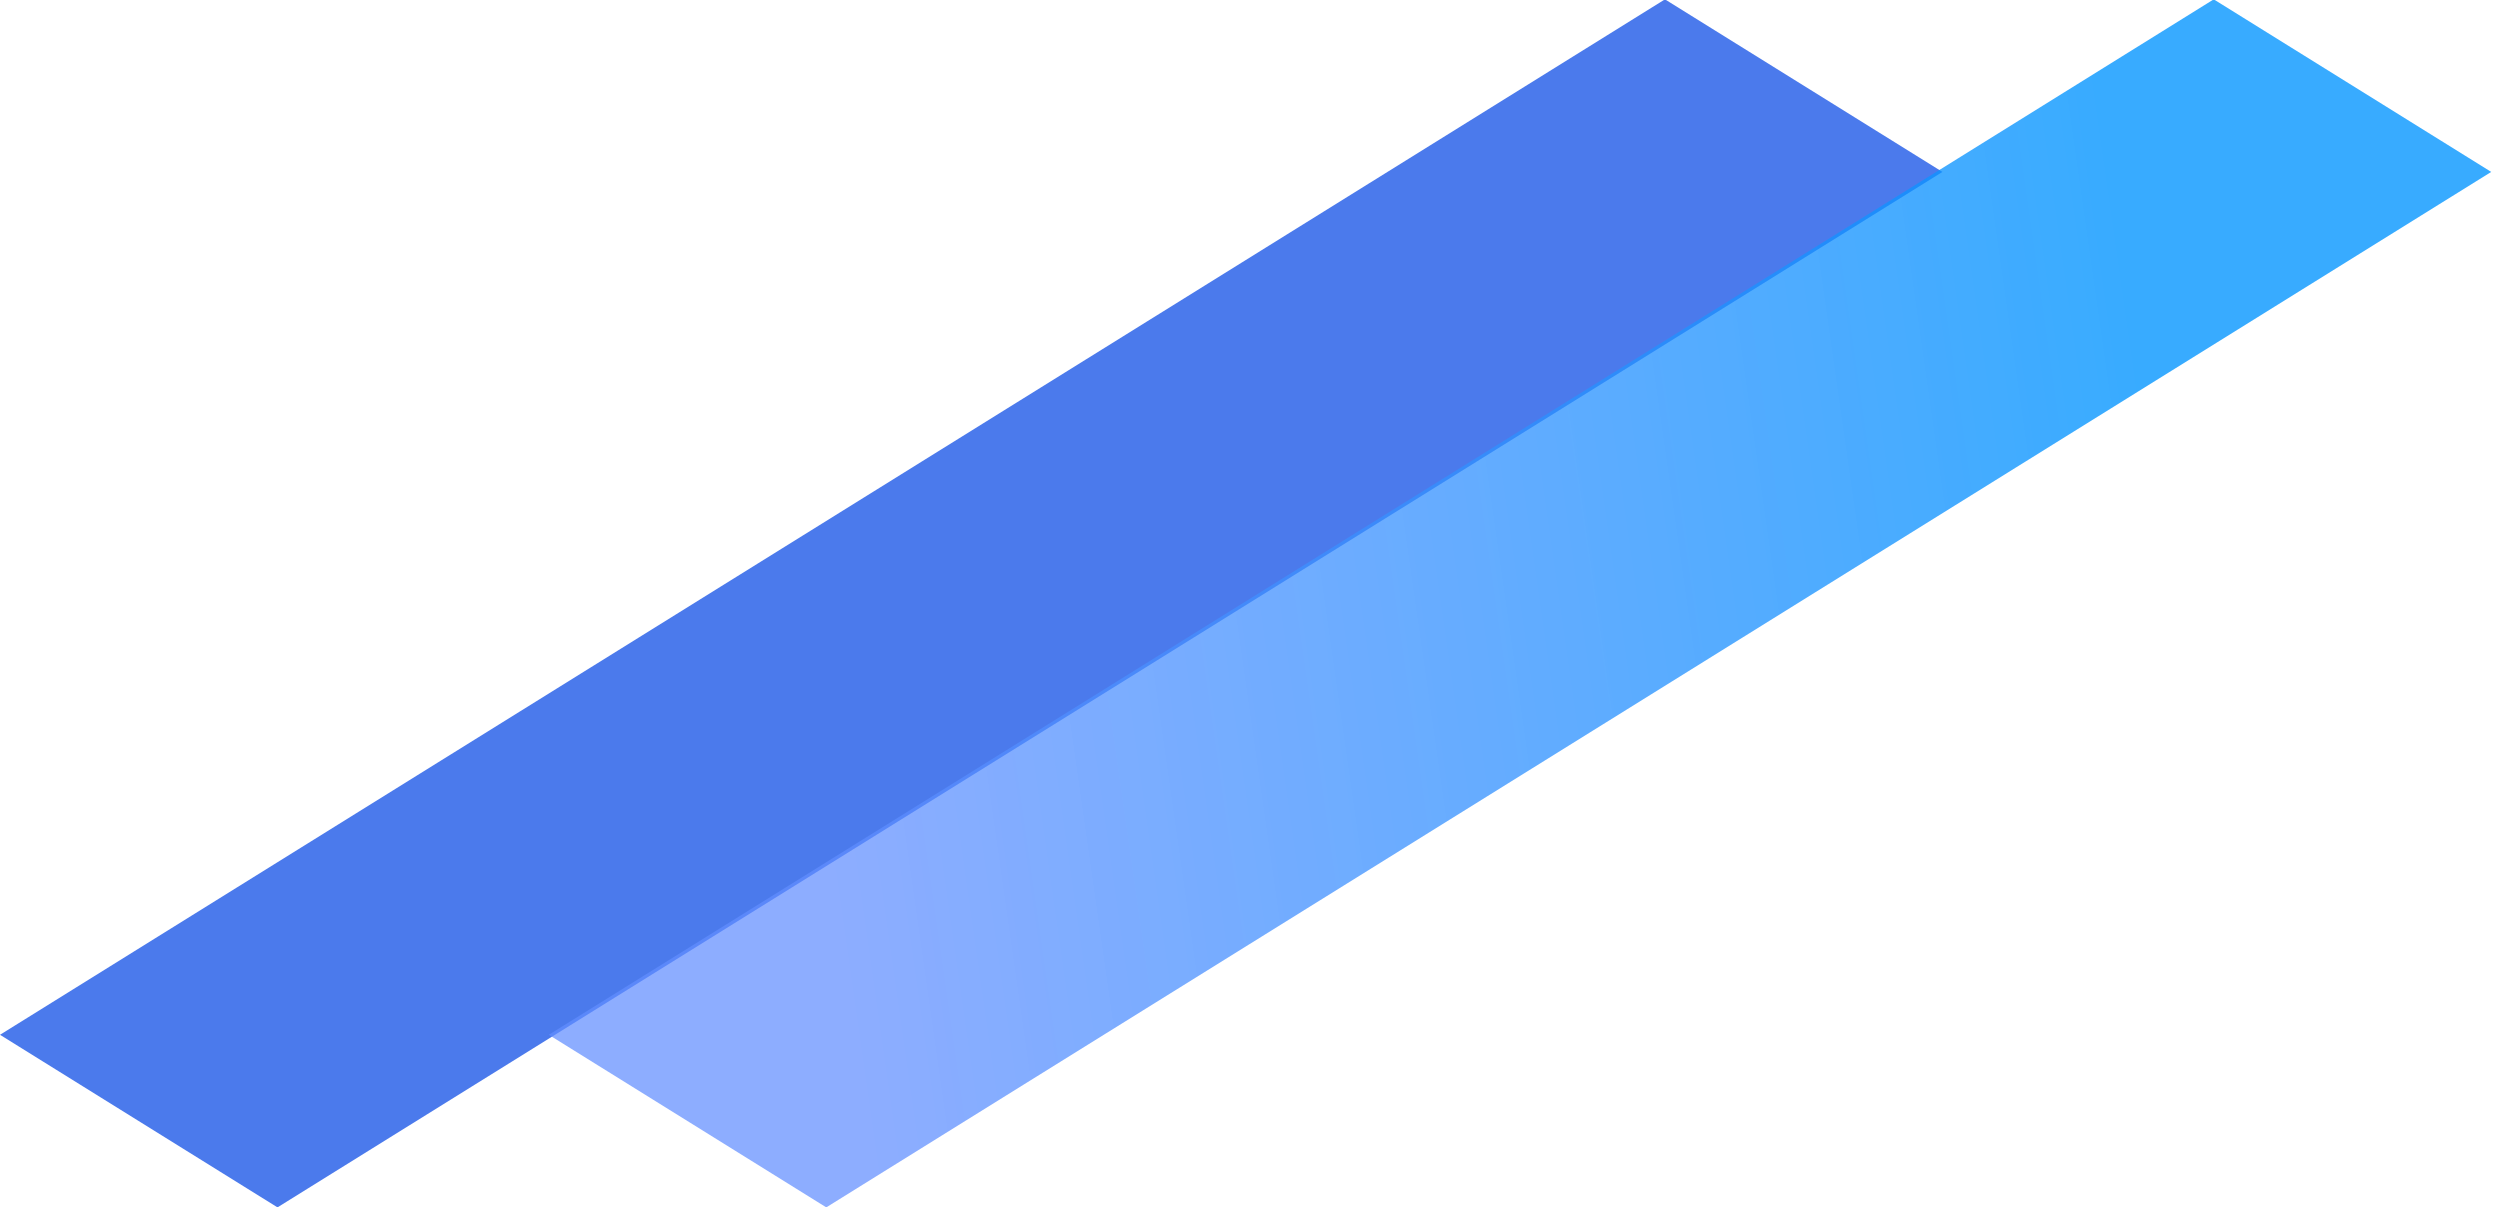 <svg width="205" height="99" viewBox="0 0 205 99" fill="none" xmlns="http://www.w3.org/2000/svg">
<rect width="160.808" height="26.801" transform="matrix(0.849 -0.528 0.849 0.528 0 84.853)" fill="#4B7AEC"/>
<rect width="160.808" height="26.801" transform="matrix(0.849 -0.528 0.849 0.528 45 84.853)" fill="url(#paint0_linear_16_16)"/>
<defs>
<linearGradient id="paint0_linear_16_16" x1="2.442" y1="29.253" x2="74.722" y2="89.73" gradientUnits="userSpaceOnUse">
<stop stop-color="#618DFF" stop-opacity="0.72"/>
<stop offset="1" stop-color="#0094FF" stop-opacity="0.78"/>
</linearGradient>
</defs>
</svg>
